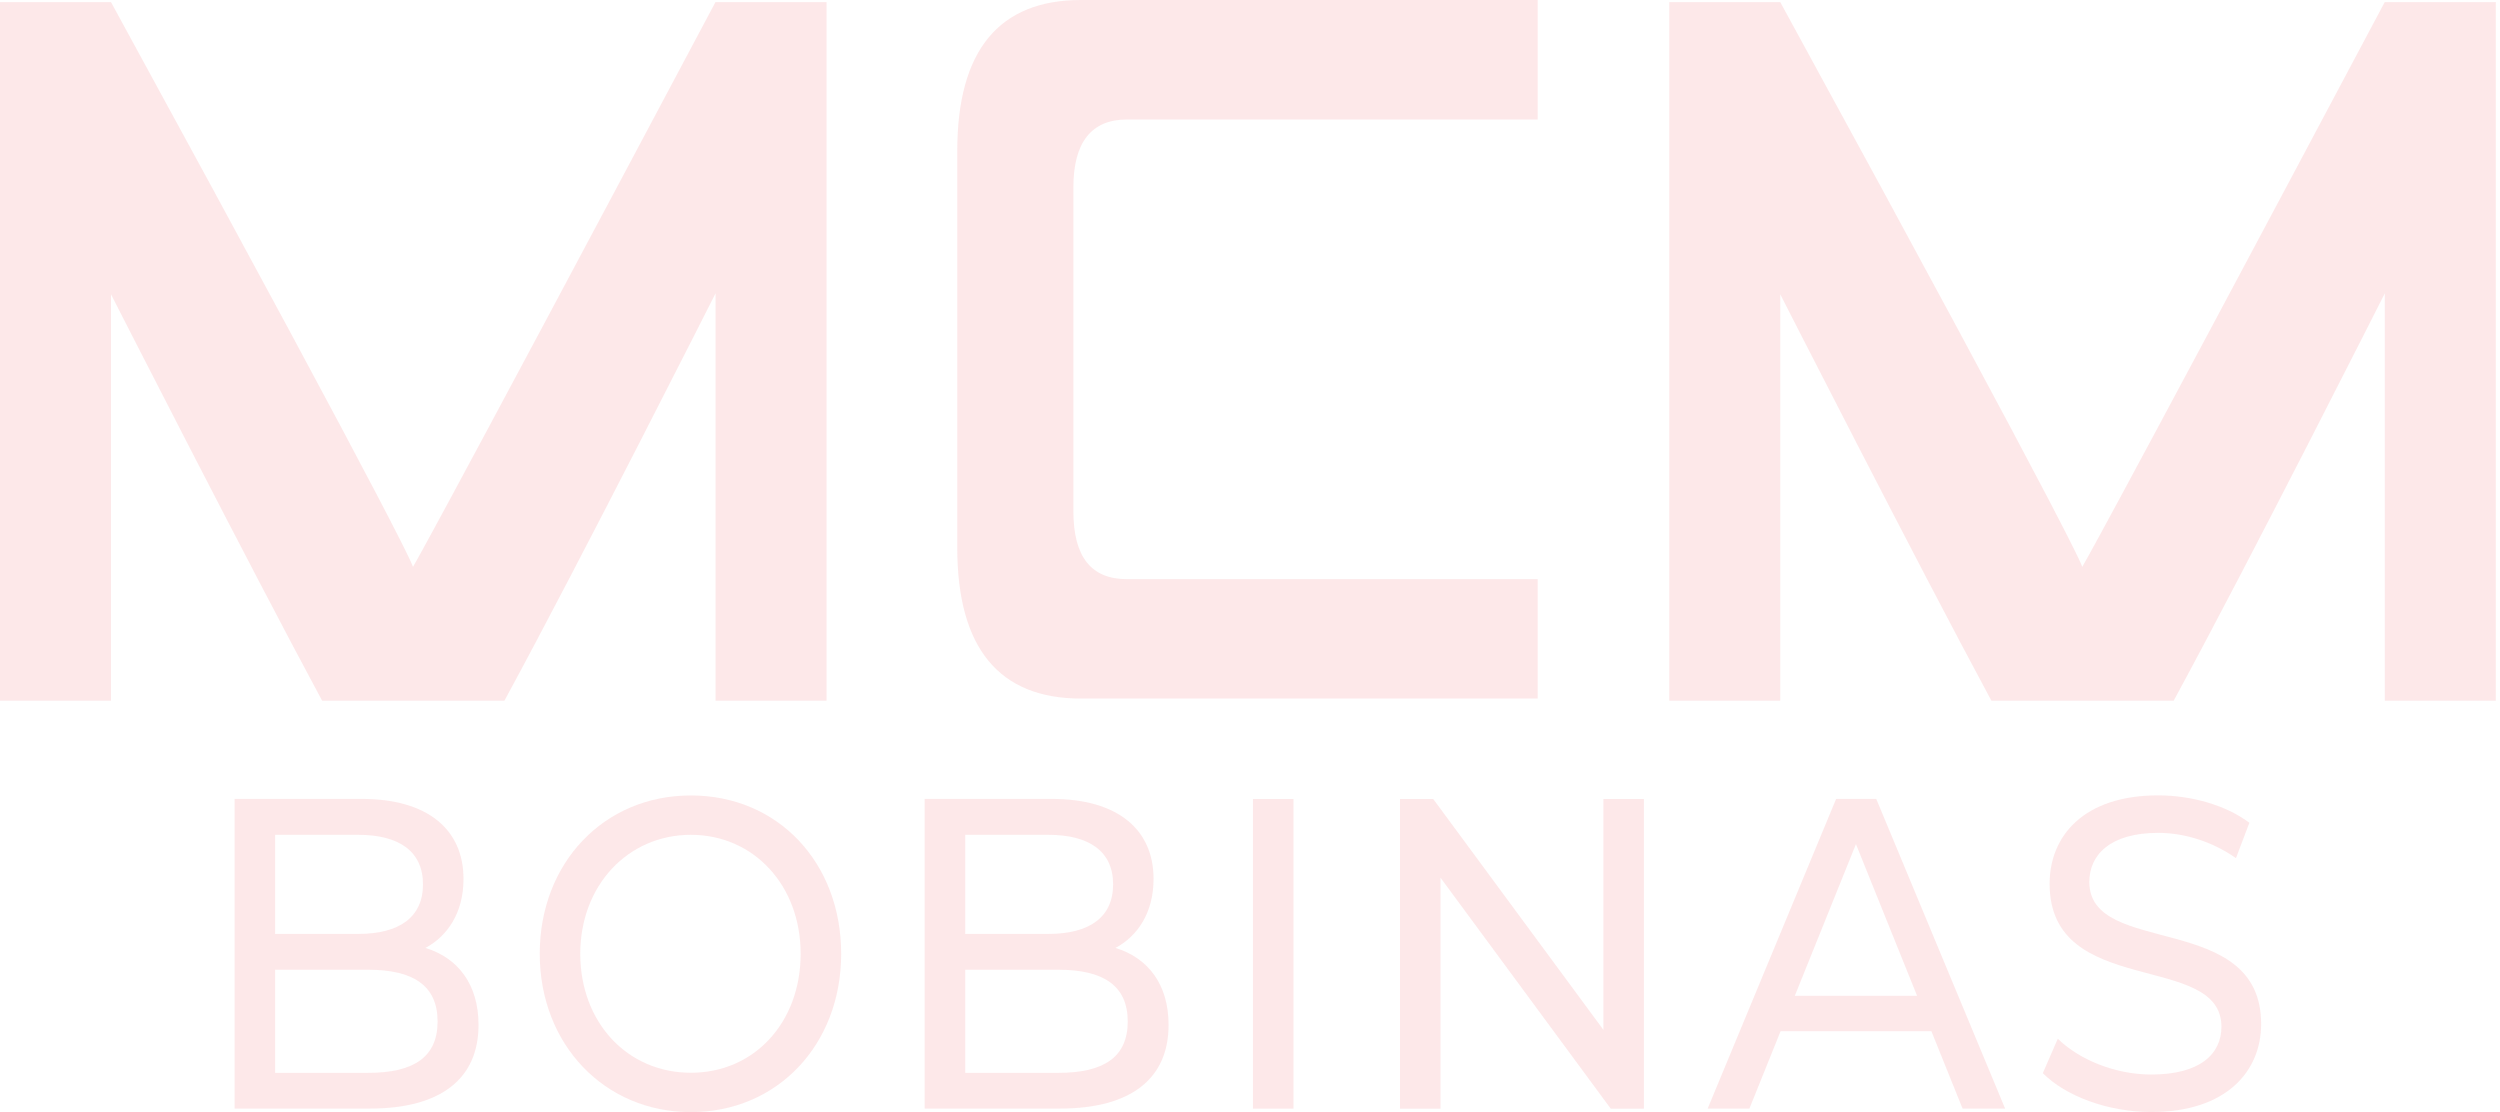 <svg width="553" height="246" viewBox="0 0 553 246" fill="none" xmlns="http://www.w3.org/2000/svg">
<path d="M237.431 113.088C237.431 123.226 241.419 128.109 249.268 128.109H340.137V154.523H239.119C220.978 154.523 211.746 143.326 211.746 121.128V33.395C211.746 11.197 220.96 0 239.119 0H340.137V26.434H249.268C241.419 26.434 237.431 31.512 237.431 41.435V113.088Z" fill="#EE181E" fill-opacity="0.1"/>
<path d="M168.823 0.469H158.261C91.839 125.401 91.336 125.401 91.336 125.401C91.336 125.401 92.809 125.401 24.554 0.469H0V154.992H24.554V65.102C24.554 65.102 54.676 124.225 71.254 154.992H111.579C128.966 122.989 158.279 64.886 158.279 64.886V154.992H182.833V0.469H168.841H168.823Z" fill="#EE181E" fill-opacity="0.1"/>
<path d="M538.064 0.469H527.502C461.079 125.401 460.577 125.401 460.577 125.401C460.577 125.401 462.049 125.401 393.795 0.469H369.241V154.992H393.795V65.102C393.795 65.102 423.917 124.225 440.495 154.992H480.82C498.207 122.989 527.52 64.886 527.52 64.886V154.992H552.074V0.469H538.082H538.064Z" fill="#EE181E" fill-opacity="0.1"/>
<path d="M105.849 226.724C105.849 238.47 97.694 245.216 81.834 245.216H51.892V176.72H80.038C94.461 176.72 102.526 183.367 102.526 194.427C102.526 201.859 99.023 207.056 94.102 209.683C101.179 211.84 105.849 217.605 105.849 226.704V226.724ZM60.855 184.661V206.585H79.23C88.372 206.585 93.563 202.859 93.563 195.623C93.563 188.387 88.372 184.661 79.23 184.661H60.855ZM96.796 225.959C96.796 218.037 91.426 214.507 81.475 214.507H60.855V237.313H81.475C91.426 237.313 96.796 233.881 96.796 225.959Z" fill="#EE181E" fill-opacity="0.1"/>
<path d="M119.392 210.978C119.392 190.917 133.546 175.955 152.819 175.955C172.092 175.955 186.066 190.819 186.066 210.978C186.066 231.136 171.912 246 152.819 246C133.726 246 119.392 231.038 119.392 210.978ZM177.103 210.978C177.103 195.819 166.704 184.661 152.819 184.661C138.935 184.661 128.355 195.819 128.355 210.978C128.355 226.136 138.755 237.293 152.819 237.293C166.883 237.293 177.103 226.136 177.103 210.978Z" fill="#EE181E" fill-opacity="0.1"/>
<path d="M258.489 226.724C258.489 238.47 250.334 245.216 234.474 245.216H204.531V176.72H232.677C247.101 176.72 255.166 183.367 255.166 194.427C255.166 201.859 251.663 207.056 246.742 209.683C253.818 211.84 258.489 217.605 258.489 226.704V226.724ZM213.512 184.661V206.585H231.887C241.03 206.585 246.221 202.859 246.221 195.623C246.221 188.387 241.03 184.661 231.887 184.661H213.512ZM249.454 225.959C249.454 218.037 244.083 214.507 234.132 214.507H213.512V237.313H234.132C244.083 237.313 249.454 233.881 249.454 225.959Z" fill="#EE181E" fill-opacity="0.1"/>
<path d="M277.151 176.739H286.114V245.235H277.151V176.739Z" fill="#EE181E" fill-opacity="0.1"/>
<path d="M363.637 176.739V245.235H356.291L318.643 194.152V245.235H309.68V176.739H317.026L354.674 227.802V176.739H363.637Z" fill="#EE181E" fill-opacity="0.1"/>
<path d="M427.204 228.097H393.867L386.969 245.216H377.737L406.152 176.72H415.026L443.531 245.216H434.119L427.222 228.097H427.204ZM424.06 220.272L410.535 186.72L397.01 220.272H424.078H424.06Z" fill="#EE181E" fill-opacity="0.1"/>
<path d="M451.865 237.391L455.188 229.763C459.84 234.352 467.815 237.686 475.88 237.686C486.729 237.686 491.381 233.077 491.381 227.116C491.381 210.389 453.374 220.959 453.374 195.505C453.374 184.936 460.9 175.935 477.389 175.935C484.735 175.935 492.351 178.092 497.56 181.995L494.596 189.819C489.136 185.995 482.939 184.23 477.389 184.23C466.72 184.23 462.157 189.132 462.157 195.094C462.157 211.821 500.165 201.349 500.165 226.508C500.165 236.98 492.459 245.98 475.88 245.98C466.289 245.98 456.877 242.451 451.865 237.372V237.391Z" fill="#EE181E" fill-opacity="0.1"/>
</svg>
